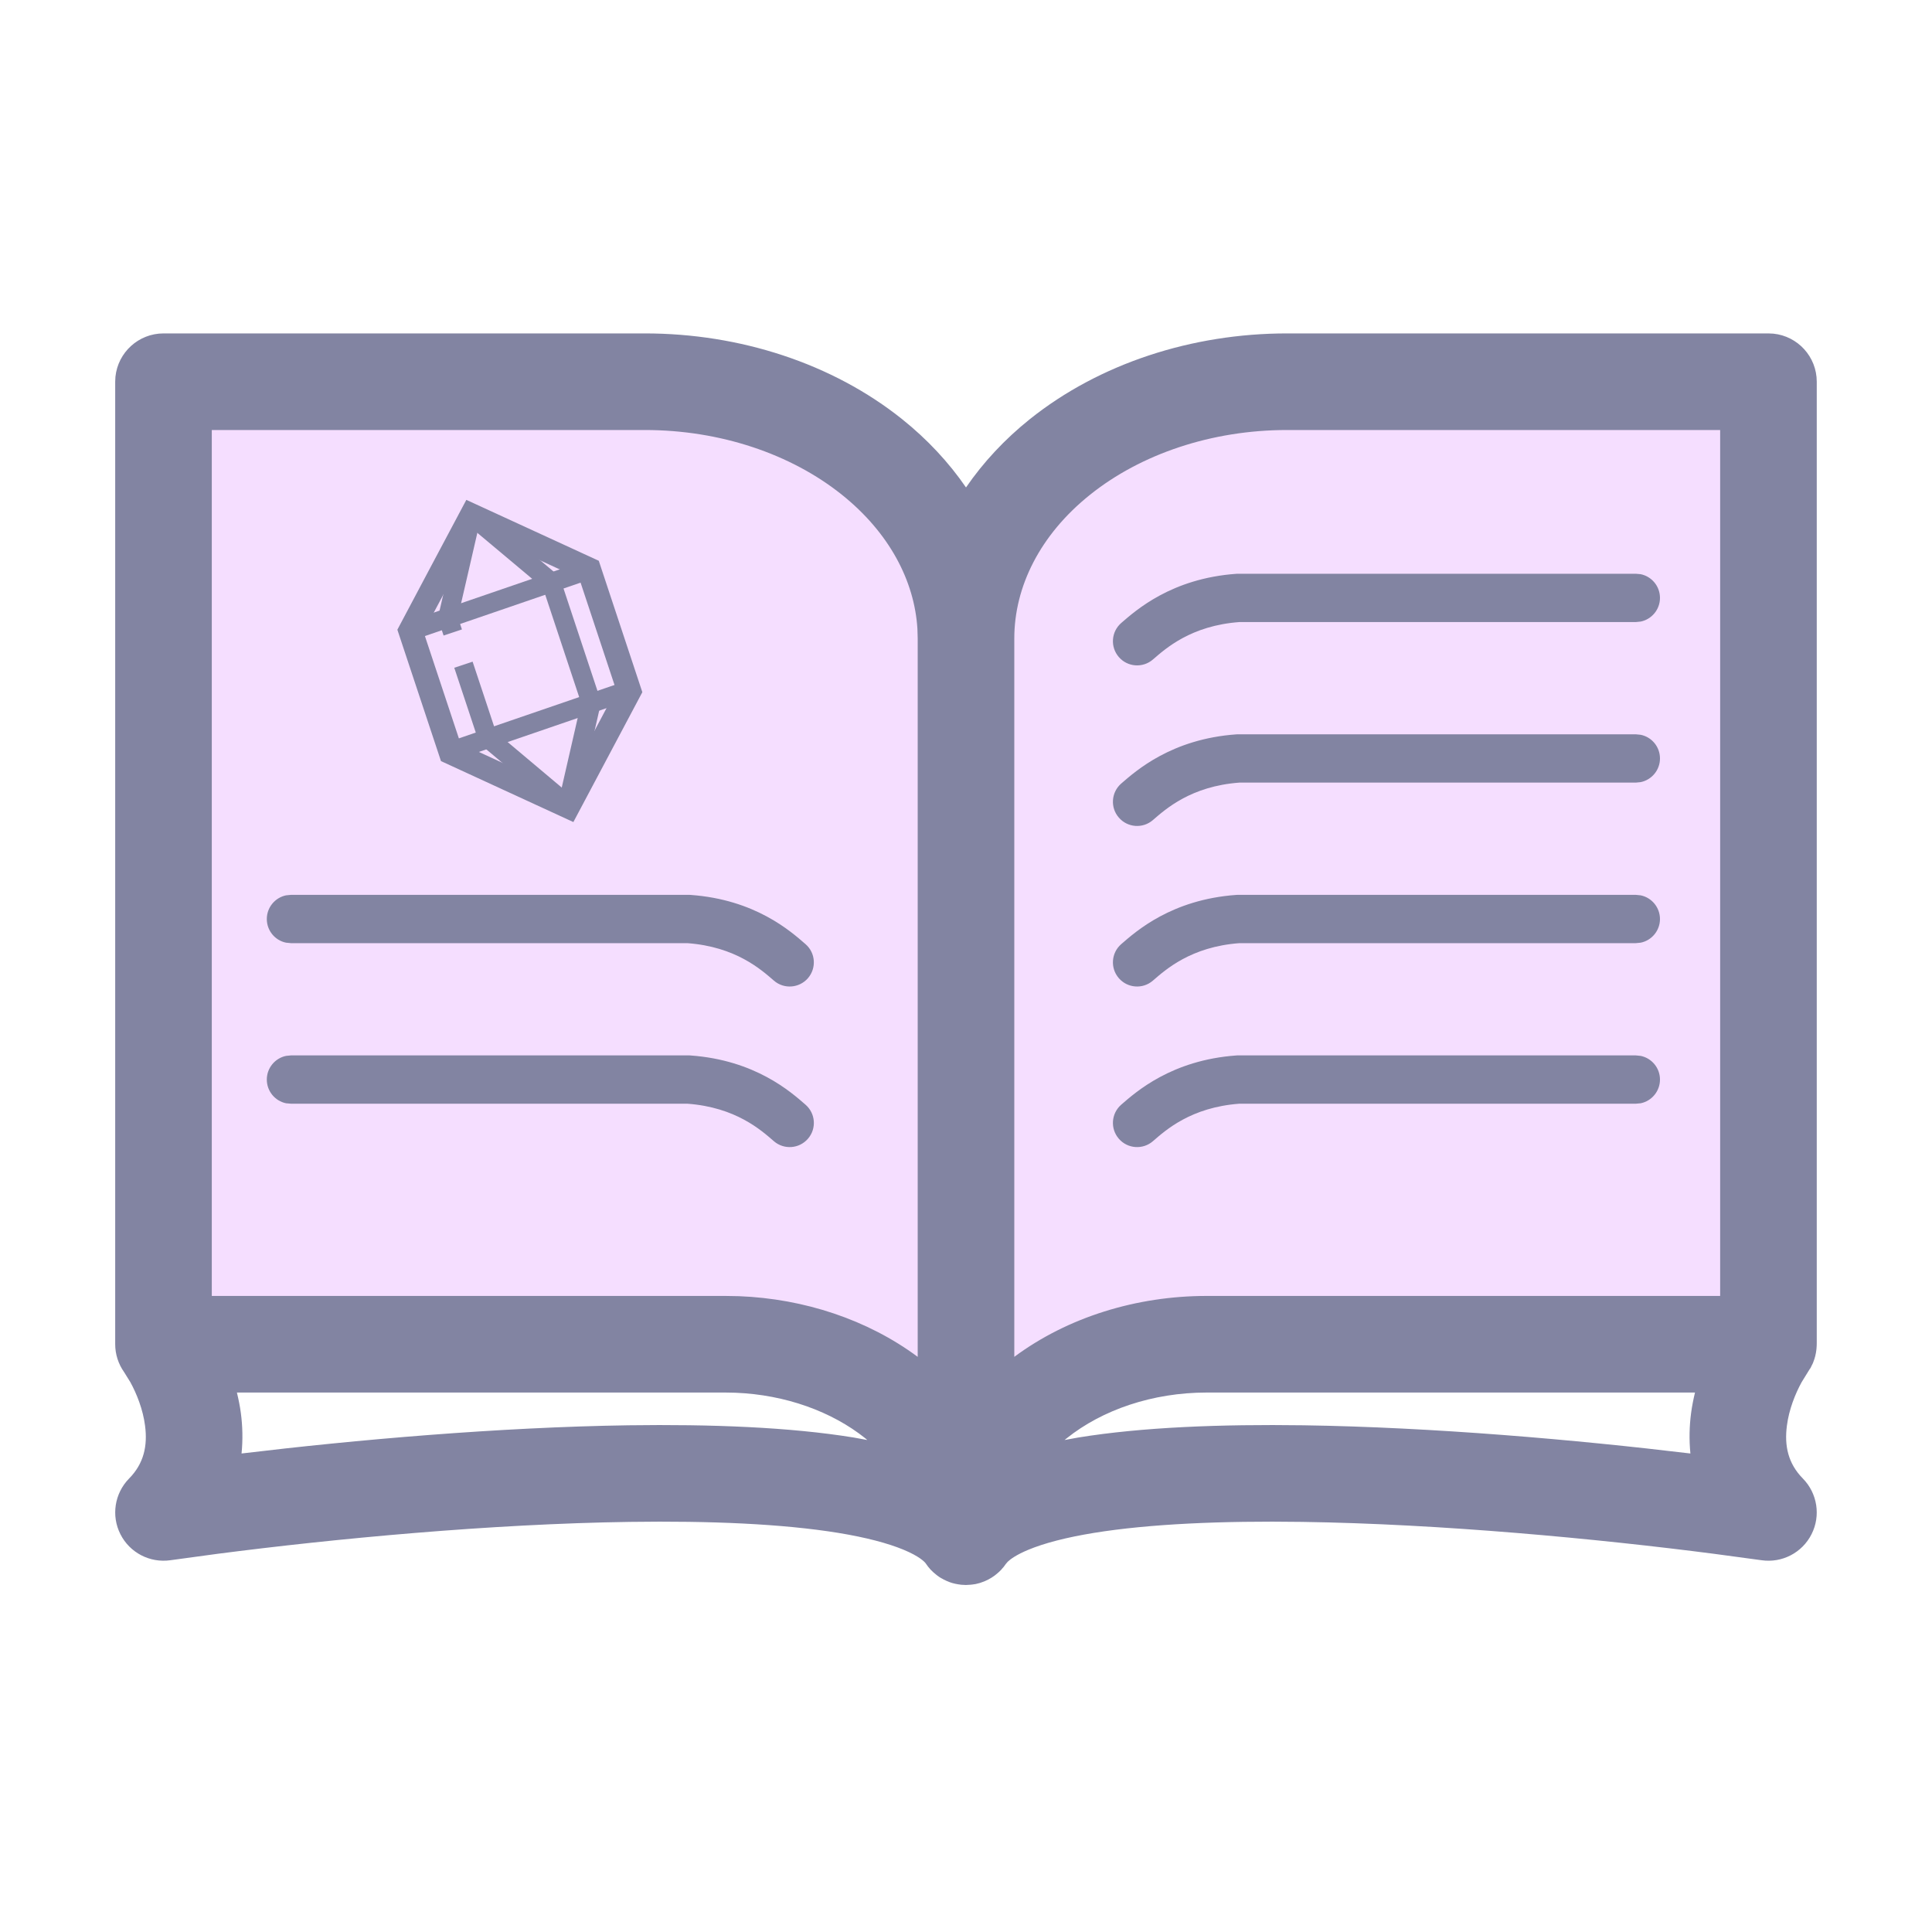 <svg width="40" height="40" viewBox="0 0 40 40" fill="none" xmlns="http://www.w3.org/2000/svg">
<g clip-path="url(#clip0_448_6058)">
<path d="M3.386 7.903H13.354C15.117 7.903 16.807 8.463 18.054 9.46C19.3 10.456 20 11.808 20 13.217V31.816C20 30.759 19.475 29.745 18.54 28.998C17.605 28.251 16.338 27.831 15.016 27.831H3.386V7.903Z" fill="#F5DEFF"/>
<path d="M36.614 7.903H26.646C24.883 7.903 23.193 8.463 21.947 9.46C20.7 10.456 20 11.808 20 13.217V31.816C20 30.759 20.525 29.745 21.46 28.998C22.395 28.251 23.662 27.831 24.984 27.831H36.614V7.903Z" fill="#F5DEFF"/>
<path d="M13.354 6.903C15.318 6.903 17.235 7.525 18.677 8.678C19.197 9.094 19.642 9.571 20 10.092C20.358 9.571 20.802 9.094 21.322 8.678C22.764 7.525 24.681 6.903 26.645 6.903H36.614L36.716 6.908C37.22 6.959 37.614 7.385 37.614 7.903V27.795C37.615 27.835 37.612 27.875 37.609 27.916C37.608 27.926 37.607 27.937 37.606 27.947C37.596 28.034 37.575 28.12 37.541 28.204C37.539 28.211 37.536 28.218 37.533 28.225C37.525 28.244 37.515 28.261 37.506 28.279C37.5 28.291 37.495 28.303 37.489 28.315C37.487 28.318 37.486 28.321 37.485 28.323L37.47 28.343C37.458 28.364 37.445 28.385 37.431 28.405L37.429 28.409L37.3 28.618C37.169 28.857 37.039 29.181 36.996 29.516C36.941 29.933 37.02 30.301 37.327 30.612C37.627 30.918 37.7 31.382 37.506 31.764C37.313 32.147 36.897 32.364 36.472 32.303L35.495 32.171C33.087 31.859 29.847 31.551 26.956 31.509C25.3 31.485 23.799 31.55 22.648 31.737C22.072 31.831 21.619 31.95 21.294 32.085C21.038 32.191 20.916 32.284 20.864 32.334L20.834 32.369C20.829 32.375 20.824 32.38 20.82 32.386C20.807 32.405 20.794 32.423 20.78 32.441C20.771 32.452 20.762 32.462 20.752 32.472C20.744 32.482 20.737 32.492 20.728 32.501C20.714 32.516 20.699 32.53 20.684 32.544C20.675 32.552 20.666 32.56 20.657 32.568C20.642 32.581 20.627 32.594 20.611 32.606C20.604 32.612 20.597 32.617 20.589 32.623C20.549 32.653 20.506 32.679 20.462 32.702C20.411 32.729 20.357 32.752 20.301 32.769C20.297 32.77 20.294 32.772 20.29 32.773C20.267 32.78 20.244 32.785 20.22 32.791C20.212 32.793 20.203 32.795 20.195 32.797C20.18 32.8 20.164 32.801 20.149 32.803L20.147 32.804C20.119 32.809 20.09 32.81 20.061 32.812C20.044 32.813 20.026 32.815 20.008 32.815H20.007C20.006 32.815 20.004 32.815 20.002 32.815L20 32.816C19.989 32.816 19.979 32.815 19.968 32.814C19.947 32.814 19.926 32.813 19.905 32.811C19.895 32.81 19.885 32.809 19.875 32.807C19.872 32.807 19.868 32.806 19.865 32.805C19.858 32.804 19.852 32.803 19.845 32.803C19.8 32.795 19.754 32.787 19.709 32.773C19.676 32.763 19.643 32.75 19.611 32.736C19.605 32.734 19.6 32.732 19.594 32.729C19.576 32.721 19.558 32.712 19.54 32.703C19.527 32.696 19.515 32.69 19.502 32.682C19.494 32.677 19.485 32.673 19.476 32.668C19.471 32.665 19.467 32.662 19.462 32.659C19.457 32.656 19.452 32.653 19.447 32.65C19.433 32.641 19.421 32.631 19.408 32.622C19.402 32.617 19.396 32.613 19.39 32.608C19.37 32.593 19.352 32.578 19.334 32.561C19.329 32.557 19.325 32.553 19.321 32.55C19.304 32.534 19.287 32.518 19.271 32.501L19.263 32.493C19.259 32.488 19.254 32.483 19.25 32.477C19.238 32.464 19.226 32.45 19.215 32.436C19.204 32.422 19.194 32.407 19.183 32.392C19.177 32.384 19.17 32.376 19.165 32.367C19.145 32.339 19.039 32.223 18.706 32.085C18.38 31.95 17.927 31.83 17.351 31.736C16.2 31.549 14.699 31.485 13.043 31.509C10.152 31.55 6.912 31.858 4.504 32.17L3.527 32.303C3.102 32.363 2.686 32.147 2.493 31.764C2.299 31.382 2.372 30.918 2.672 30.612C2.979 30.301 3.058 29.934 3.003 29.516C2.96 29.181 2.83 28.856 2.699 28.617L2.57 28.409C2.45 28.24 2.385 28.038 2.385 27.831V7.903L2.39 7.801C2.441 7.297 2.868 6.903 3.385 6.903H13.354ZM4.905 28.831C4.938 28.969 4.968 29.112 4.987 29.258C5.022 29.523 5.03 29.805 5.001 30.093C7.361 29.809 10.322 29.549 13.013 29.509C14.716 29.485 16.353 29.547 17.673 29.762C17.769 29.778 17.864 29.797 17.957 29.814C17.944 29.803 17.93 29.79 17.916 29.779C17.223 29.225 16.264 28.876 15.224 28.835L15.015 28.831H4.905ZM24.984 28.831C23.864 28.831 22.822 29.188 22.084 29.779C22.069 29.791 22.055 29.802 22.041 29.814C22.135 29.797 22.23 29.778 22.326 29.762C23.646 29.547 25.283 29.485 26.986 29.509C29.677 29.549 32.638 29.809 34.998 30.093C34.969 29.805 34.977 29.523 35.012 29.258C35.031 29.112 35.06 28.969 35.093 28.831H24.984ZM4.385 26.831H15.015L15.3 26.836C16.652 26.889 17.963 27.323 19 28.092V13.217L18.994 13.017C18.932 12.02 18.407 11.024 17.428 10.241C16.378 9.401 14.915 8.903 13.354 8.903H4.385V26.831ZM26.645 8.903C25.084 8.903 23.621 9.401 22.571 10.241C21.526 11.076 21 12.155 21 13.217V28.092C22.109 27.269 23.533 26.831 24.984 26.831H35.614V8.903H26.645ZM14.293 21.852C15.638 21.948 16.374 22.608 16.677 22.871C16.886 23.052 16.909 23.367 16.728 23.576C16.547 23.785 16.232 23.808 16.023 23.628C15.759 23.399 15.234 22.925 14.231 22.851H6.024L5.922 22.842C5.695 22.795 5.524 22.593 5.524 22.351C5.524 22.11 5.695 21.908 5.922 21.861L6.024 21.851H14.275L14.293 21.852ZM33.969 21.861C34.197 21.908 34.368 22.11 34.368 22.351C34.368 22.593 34.197 22.795 33.969 22.842L33.868 22.851H25.661C24.657 22.925 24.133 23.399 23.869 23.628C23.66 23.808 23.344 23.785 23.164 23.576C22.983 23.367 23.006 23.052 23.214 22.871C23.518 22.608 24.254 21.948 25.599 21.852L25.617 21.851H33.868L33.969 21.861ZM14.275 18.527L14.293 18.528C15.638 18.623 16.374 19.284 16.677 19.547C16.886 19.727 16.908 20.043 16.728 20.252C16.547 20.46 16.232 20.484 16.023 20.303C15.759 20.075 15.234 19.601 14.231 19.527H6.024L5.922 19.517C5.695 19.471 5.524 19.269 5.524 19.027C5.524 18.786 5.695 18.584 5.922 18.537L6.024 18.527H14.275ZM33.969 18.537C34.197 18.584 34.367 18.786 34.368 19.027C34.368 19.268 34.197 19.471 33.969 19.517L33.868 19.527H25.661C24.657 19.601 24.133 20.075 23.869 20.303C23.66 20.484 23.344 20.46 23.164 20.252C22.983 20.043 23.006 19.727 23.214 19.547C23.518 19.284 24.254 18.623 25.599 18.528L25.617 18.527H33.868L33.969 18.537ZM33.969 15.213C34.197 15.259 34.368 15.461 34.368 15.703C34.368 15.944 34.197 16.146 33.969 16.193L33.868 16.203H25.661C24.657 16.277 24.133 16.751 23.869 16.979C23.66 17.16 23.344 17.136 23.164 16.927C22.983 16.719 23.006 16.403 23.214 16.222C23.518 15.96 24.254 15.299 25.599 15.204L25.617 15.203H33.868L33.969 15.213ZM33.969 11.888C34.197 11.935 34.368 12.137 34.368 12.379C34.368 12.62 34.197 12.822 33.969 12.869L33.868 12.879H25.661C24.657 12.953 24.133 13.427 23.869 13.655C23.66 13.835 23.344 13.812 23.164 13.603C22.983 13.394 23.006 13.079 23.214 12.898C23.518 12.636 24.254 11.975 25.599 11.88L25.617 11.879H33.868L33.969 11.888Z" fill="#8284A2"/>
<path d="M8.498 13.06L9.131 11.867L9.765 10.675L10.979 11.233L12.194 11.792L13.028 14.308L11.761 16.694L9.333 15.576L8.498 13.06Z" fill="#F5DEFF"/>
<path d="M8.501 13.059L12.194 11.792" stroke="#8284A2" stroke-width="0.4"/>
<path d="M11.749 16.683L12.239 14.544L11.881 13.465L11.413 12.054L10.594 11.367L9.775 10.681" stroke="#8284A2" stroke-width="0.4"/>
<path d="M11.762 16.678L10.098 15.278L9.902 14.686L9.595 13.762M9.757 10.687L9.515 11.738L9.272 12.789L9.374 13.095" stroke="#8284A2" stroke-width="0.4"/>
<path d="M9.33 15.557L13.023 14.29" stroke="#8284A2" stroke-width="0.4"/>
<path d="M8.498 13.06L9.131 11.867L9.765 10.675L10.979 11.233L12.194 11.792L13.028 14.308L11.761 16.694L9.333 15.576L8.498 13.06Z" stroke="#8284A2" stroke-width="0.5"/>
</g>
<defs>
<clipPath id="clip0_448_6058">
<path d="M0 16C0 7.163 7.163 0 16 0H24C32.837 0 40 7.163 40 16V24C40 32.837 32.837 40 24 40H16C7.163 40 0 32.837 0 24V16Z" fill="white"/>
</clipPath>
</defs>
</svg>
